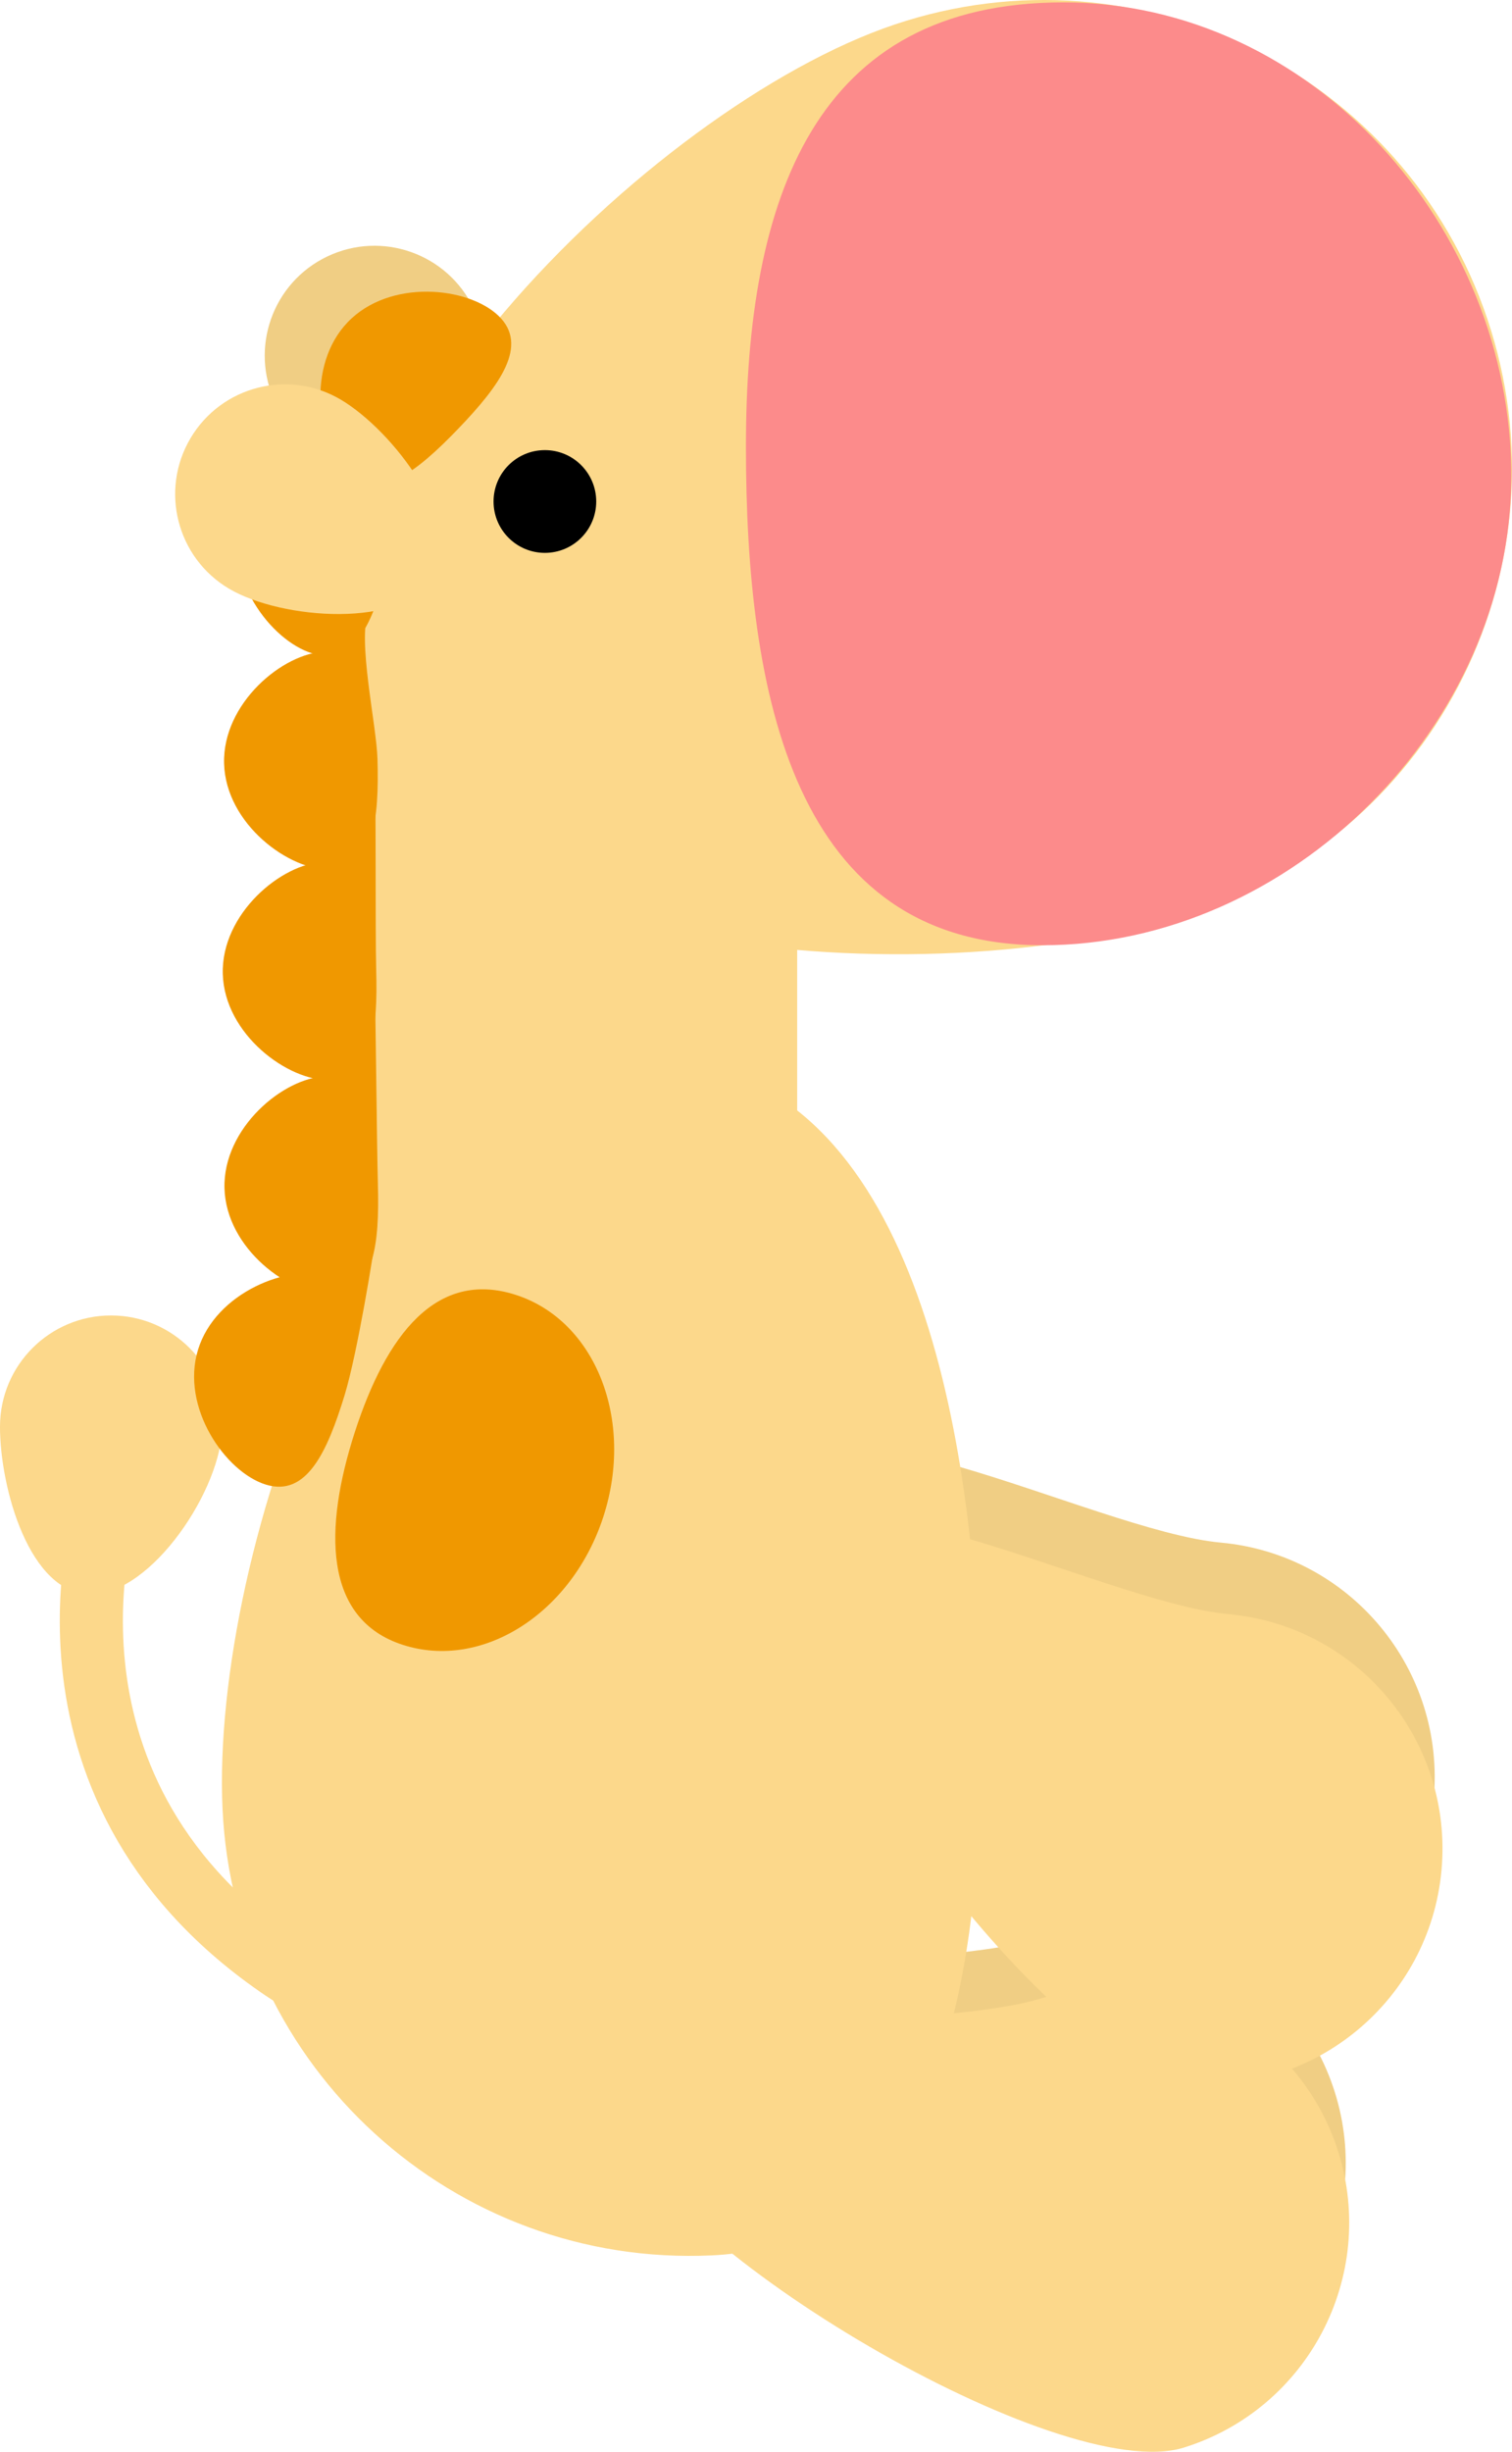 <svg version="1.1" xmlns="http://www.w3.org/2000/svg" xmlns:xlink="http://www.w3.org/1999/xlink" width="71.865" height="116.44" viewBox="0,0,71.865,116.44"><g transform="translate(-199.139,-147.728)"><g data-paper-data="{&quot;isPaintingLayer&quot;:true}" fill-rule="nonzero" stroke-linejoin="miter" stroke-miterlimit="10" stroke-dasharray="" stroke-dashoffset="0" style="mix-blend-mode: normal"><path d="M220.654,171.839c-2.599,1.243 -7.177,-2.372 -8.421,-4.971c-1.243,-2.599 -0.144,-5.714 2.455,-6.957c2.599,-1.243 5.714,-0.144 6.957,2.455c1.243,2.599 1.608,8.23 -0.991,9.473z" fill="#f0ce84" stroke="#000000" stroke-width="0" stroke-linecap="butt"/><path d="M216.253,181.981c-3.921,-11.646 13.749,-29.162 25.395,-33.084c11.646,-3.921 24.266,2.341 28.187,13.986c3.921,11.646 -2.341,24.266 -13.986,28.187c-11.646,3.921 -35.674,2.556 -39.596,-9.09z" fill="#fcd88b" stroke="#000000" stroke-width="0" stroke-linecap="butt"/><path d="M228.408,245.748c-1.846,-5.899 14.257,-4.133 20.156,-5.979c5.899,-1.846 12.177,1.439 14.024,7.338c1.846,5.899 -1.439,12.177 -7.338,14.024c-5.899,1.846 -24.995,-9.484 -26.842,-15.383z" fill="#f0ce84" stroke="#000000" stroke-width="0" stroke-linecap="butt"/><path d="M236.255,218.756c0.564,-6.155 14.75,1.669 20.905,2.233c6.155,0.564 10.687,6.012 10.123,12.167c-0.564,6.155 -6.012,10.687 -12.167,10.123c-6.155,-0.564 -19.425,-18.368 -18.861,-24.523z" fill="#f0ce84" stroke="#000000" stroke-width="0" stroke-linecap="butt"/><path d="M234.756,241.447c0,0 -12.711,6.367 -22.396,-0.352c-12.62,-8.756 -8.088,-22.058 -8.088,-22.058" fill="none" stroke="#fcd88b" stroke-width="3" stroke-linecap="round"/><path d="M234.593,168.931c0,-11.813 3.276,-21.089 15.089,-21.089c11.813,0 21.289,10.676 21.289,22.489c0,11.813 -10.476,22.289 -22.289,22.289c-11.813,0 -14.089,-11.876 -14.089,-23.689z" fill="#fc8b8b" stroke="#000000" stroke-width="0" stroke-linecap="butt"/><path d="M222.597,171.545c0,-1.347 1.092,-2.44 2.44,-2.44c1.347,0 2.44,1.092 2.44,2.44c0,1.347 -1.092,2.44 -2.44,2.44c-1.347,0 -2.44,-1.092 -2.44,-2.44z" fill="#000000" stroke="#000000" stroke-width="0" stroke-linecap="butt"/><path d="M215.823,236.841v-57.143c0,0 8.974,0 12.794,0c3.097,0 5.608,1.46 5.608,1.46c0,0 2.804,3.72 2.804,8.133c0,9.825 0,47.55 0,47.55z" fill="#fcd88b" stroke="none" stroke-width="none" stroke-linecap="butt"/><path d="M229.333,198.073c12.275,-0.572 15.715,15.354 16.287,27.629c0.572,12.275 -0.367,28.566 -12.642,29.138c-12.275,0.572 -22.689,-8.916 -23.261,-21.191c-0.572,-12.275 7.341,-35.004 19.616,-35.576z" fill="#fcd88b" stroke="#000000" stroke-width="0" stroke-linecap="butt"/><path d="M236.625,222.154c0.564,-6.155 14.75,1.669 20.905,2.233c6.155,0.564 10.687,6.012 10.123,12.167c-0.564,6.155 -6.012,10.687 -12.167,10.123c-6.155,-0.564 -19.425,-18.368 -18.861,-24.523z" fill="#fcd88b" stroke="#000000" stroke-width="0" stroke-linecap="butt"/><path d="M228.573,248.584c-1.846,-5.899 14.257,-4.133 20.156,-5.979c5.899,-1.846 12.177,1.439 14.024,7.338c1.846,5.899 -1.439,12.177 -7.338,14.024c-5.899,1.846 -24.995,-9.484 -26.842,-15.383z" fill="#fcd88b" stroke="#000000" stroke-width="0" stroke-linecap="butt"/><path d="M227.818,219.755c-1.487,4.588 -5.758,7.314 -9.54,6.088c-3.781,-1.226 -3.756,-5.53 -2.269,-10.118c1.487,-4.588 3.873,-7.723 7.655,-6.498c3.781,1.226 5.641,5.939 4.154,10.527z" fill="#f09800" stroke="none" stroke-width="0" stroke-linecap="butt"/><path d="M199.139,215.48c0,-2.915 2.363,-5.278 5.278,-5.278c2.915,0 5.278,2.363 5.278,5.278c0,2.915 -3.323,7.965 -6.238,7.965c-2.915,0 -4.319,-5.05 -4.319,-7.965z" fill="#fcd88b" stroke="none" stroke-width="0" stroke-linecap="butt"/><path d="M220.927,168.081c-1.983,2.064 -3.821,3.515 -5.274,2.12c-1.452,-1.395 -1.969,-5.109 0.014,-7.173c1.983,-2.064 5.715,-1.696 7.167,-0.3c1.452,1.395 0.075,3.29 -1.908,5.354z" fill="#f09800" stroke="none" stroke-width="0" stroke-linecap="butt"/><path d="M217.62,174.303c-0.663,2.784 -1.511,4.968 -3.47,4.501c-1.959,-0.466 -4.288,-3.405 -3.625,-6.19c0.663,-2.784 4.065,-4.36 6.025,-3.893c1.959,0.466 1.733,2.798 1.071,5.582z" fill="#f09800" stroke="none" stroke-width="0" stroke-linecap="butt"/><path d="M217.081,183.787c0.08,2.861 -0.175,5.189 -2.188,5.246c-2.013,0.056 -5.023,-2.18 -5.103,-5.041c-0.08,-2.861 2.799,-5.263 4.813,-5.319c0.847,-0.024 2.354,-2.663 2.06,-1.949c-0.562,1.363 0.372,5.406 0.418,7.064z" fill="#f09800" stroke="none" stroke-width="0" stroke-linecap="butt"/><path d="M217.019,193.778c0.08,2.861 -0.175,5.189 -2.188,5.246c-2.013,0.056 -5.023,-2.18 -5.103,-5.041c-0.08,-2.861 2.799,-5.263 4.813,-5.319c0.782,-0.022 2.356,-5.575 2.4,-4.885c0.081,1.279 0.029,8.249 0.078,10z" fill="#f09800" stroke="none" stroke-width="0" stroke-linecap="butt"/><path d="M217.1,203.96c0.08,2.861 -0.175,5.189 -2.188,5.246c-2.013,0.056 -5.023,-2.18 -5.103,-5.041c-0.08,-2.861 2.799,-5.263 4.813,-5.319c0.728,-0.02 2.302,-5.366 2.321,-4.859c0.04,1.027 0.106,8.147 0.157,9.974z" fill="#f09800" stroke="none" stroke-width="0" stroke-linecap="butt"/><path d="M215.526,213.962c-0.836,2.737 -1.819,4.863 -3.745,4.275c-1.926,-0.588 -4.066,-3.667 -3.231,-6.404c0.836,-2.737 4.33,-4.097 6.256,-3.509c0.582,0.178 2.308,-2.835 2.248,-2.335c-0.15,1.269 -0.946,6.063 -1.529,7.973z" fill="#f09800" stroke="none" stroke-width="0" stroke-linecap="butt"/><path d="M219.786,175.134c-1.469,2.479 -7.284,2.02 -9.763,0.552c-2.479,-1.469 -3.298,-4.669 -1.829,-7.147c1.469,-2.479 4.669,-3.298 7.147,-1.829c2.479,1.469 5.913,5.946 4.445,8.425z" fill="#fcd88b" stroke="#000000" stroke-width="0" stroke-linecap="butt"/></g></g></svg>